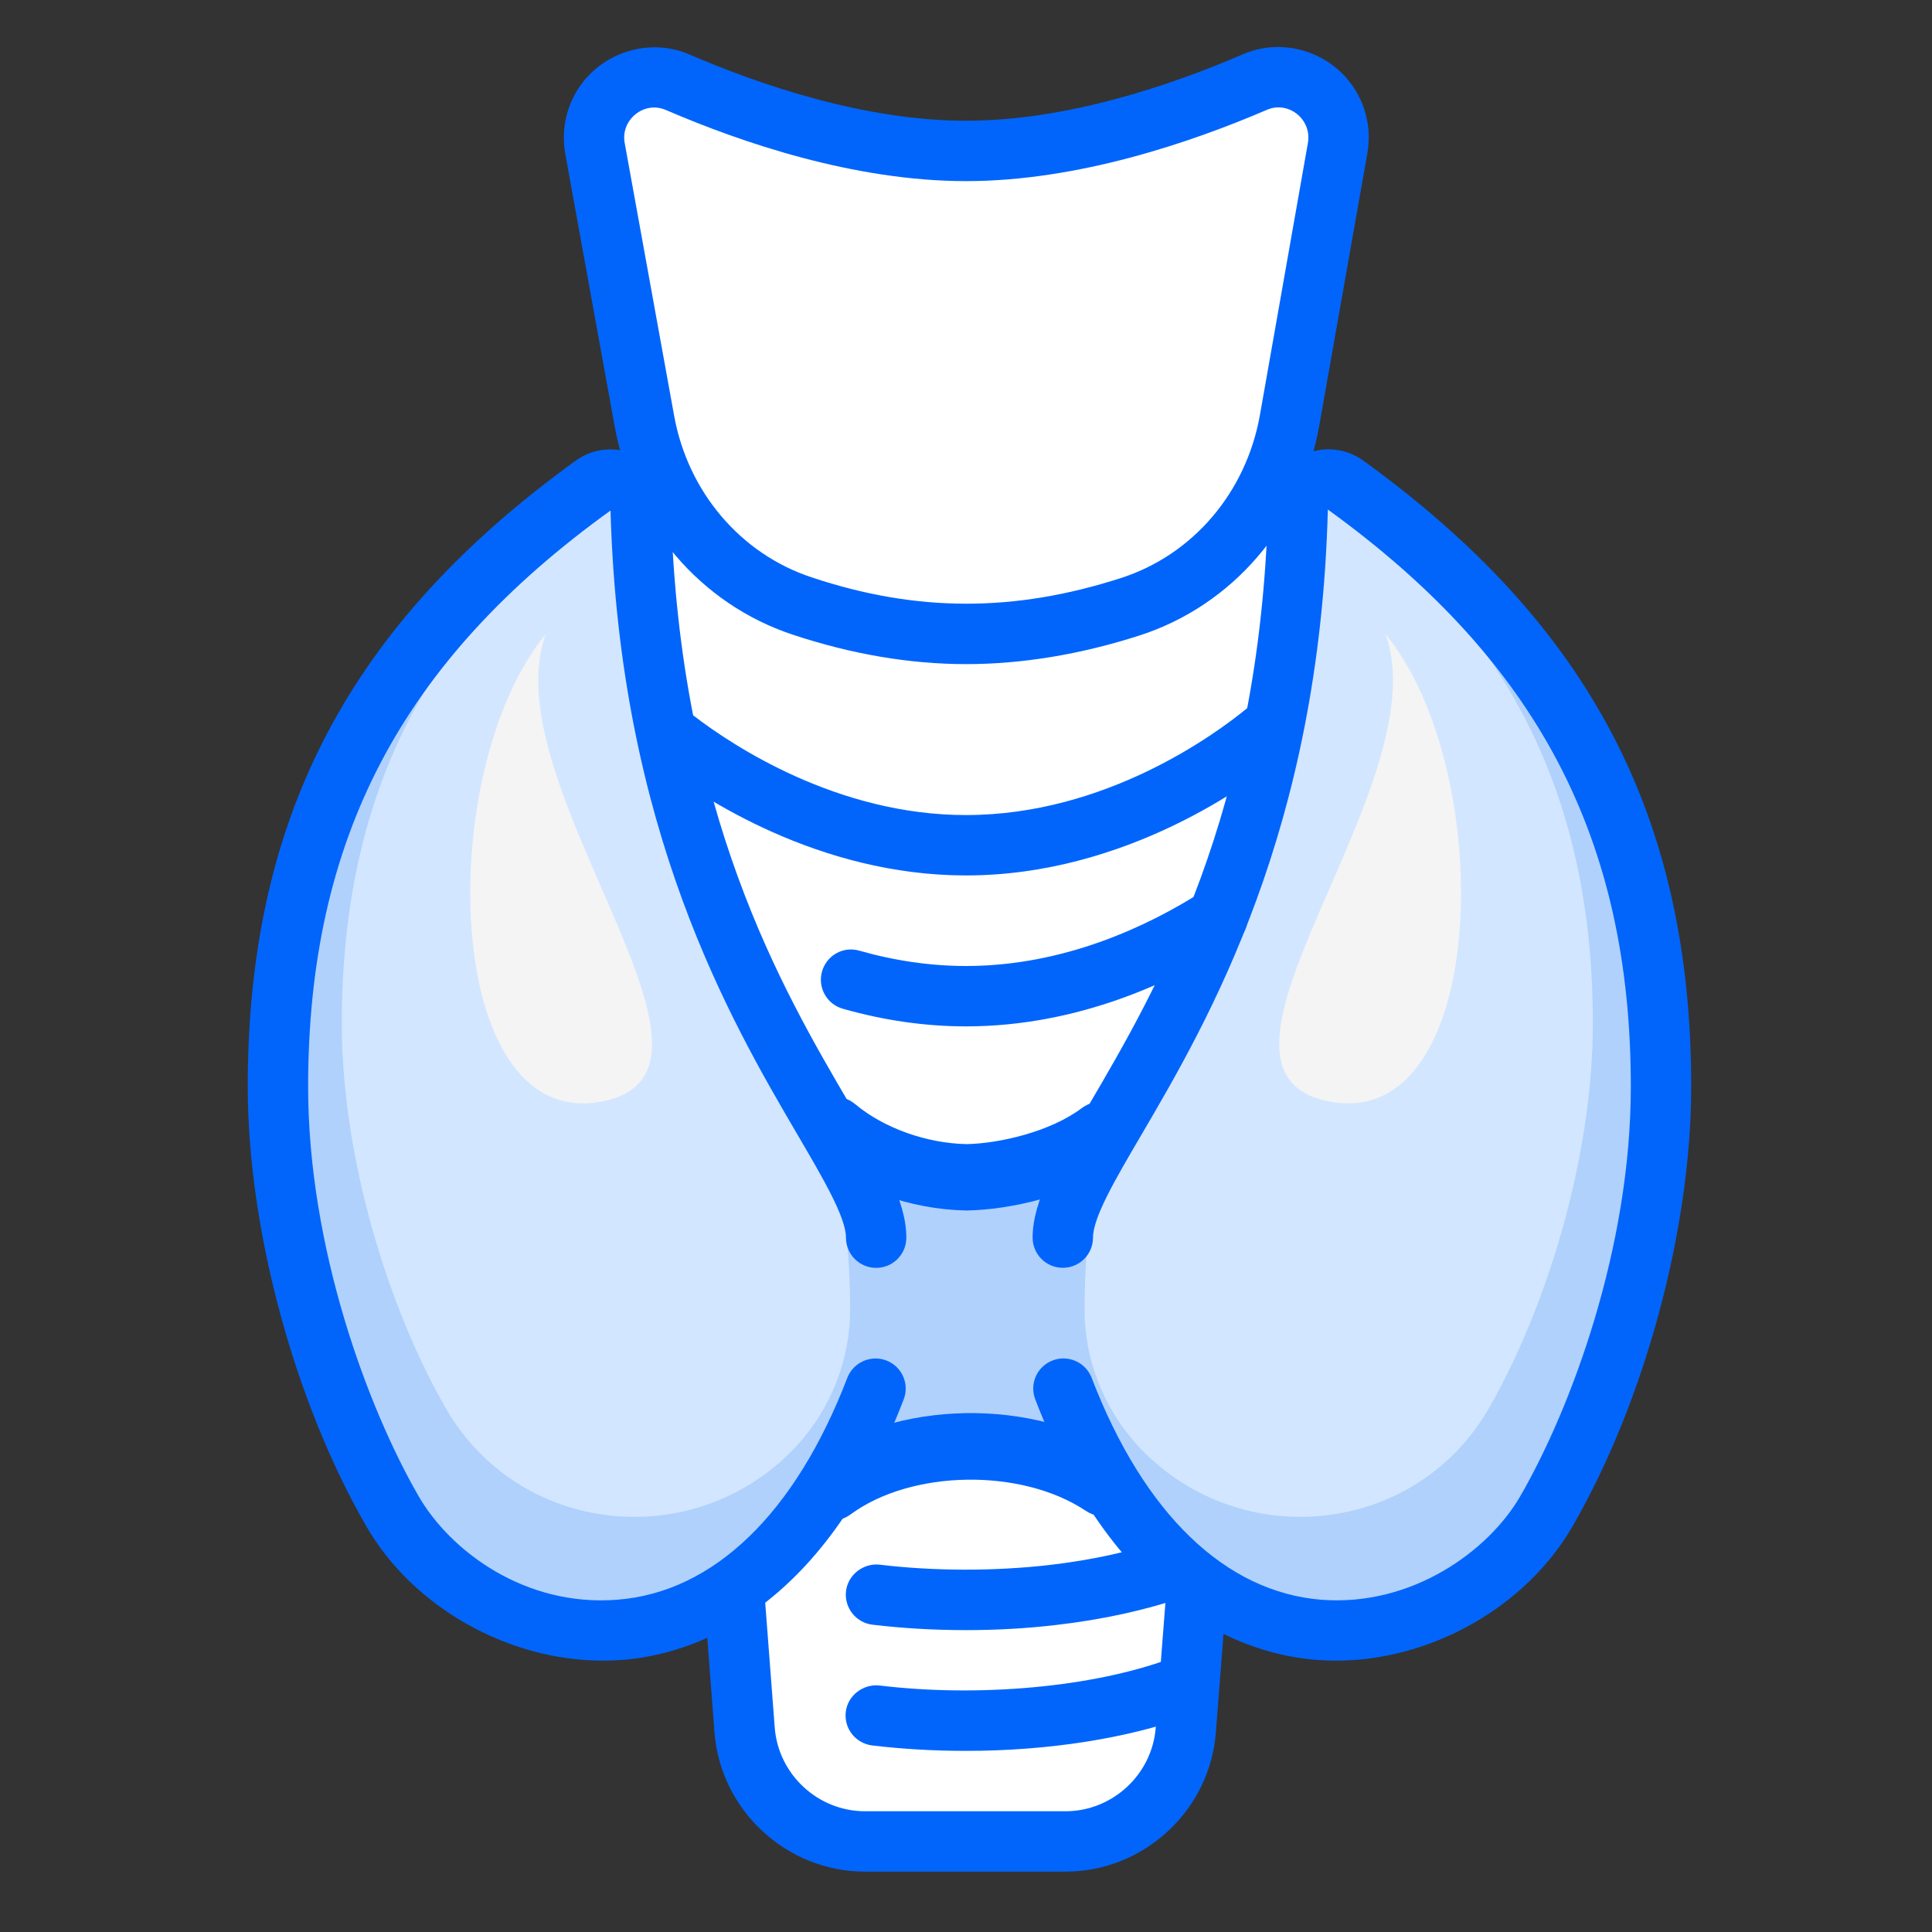 <svg xmlns="http://www.w3.org/2000/svg" xmlns:xlink="http://www.w3.org/1999/xlink" width="128px" height="128px" viewBox="0 0 128 128" version="1.1">
<rect x="0" y="0" width="128" height="128" fill="#333333" stroke="none"/>
<g id="surface1">
<path style=" stroke:none;fill-rule:nonzero;fill:rgb(100%,100%,100%);fill-opacity:1;" d="M 44.805 5.383 C 41.863 4.176 38.789 6.754 39.402 9.867 C 44.215 34.234 48.82 88.727 49.727 114.316 C 49.883 118.617 53.414 122 57.719 122 L 70.188 122 C 74.484 122 78.012 118.633 78.176 114.332 C 79.137 89.578 83.762 34.332 88.555 9.859 C 89.168 6.742 86.094 4.18 83.152 5.383 C 77.848 7.566 70.477 10 64 10 C 57.516 10 50.125 7.562 44.805 5.383 Z M 44.805 5.383 "/>
<path style=" stroke:none;fill-rule:nonzero;fill:rgb(100%,100%,100%);fill-opacity:1;" d="M 83.156 5.387 C 80.133 6.633 76.434 7.941 72.617 8.848 C 72.633 9.18 72.629 9.516 72.555 9.859 C 67.875 33.762 65.285 96.035 64.27 122 L 70.188 122 C 74.484 122 78.012 118.633 78.176 114.332 C 79.137 89.578 83.762 34.332 88.555 9.859 C 89.172 6.742 86.094 4.18 83.156 5.387 Z M 83.156 5.387 "/>
<path style=" stroke:none;fill-rule:nonzero;fill:#afd1fc;fill-opacity:1;" d="M 110 72 C 110 82.039 106.48 93.039 102.398 100.121 C 97.078 109.359 84.359 110.762 77 103.039 C 76.32 102.359 75.52 101.52 74.68 100.52 C 69.039 94.238 59.16 94.281 53.602 100.641 C 52.801 101.559 52.074 102.398 51.441 103.039 C 44.035 110.762 31.32 109.359 26 100.121 C 21.922 93.039 18.398 82.039 18.398 72 C 18.398 53.199 26.328 41.465 39.469 32.016 C 40.73 31.105 42.5 32.008 42.602 33.562 C 44.645 64.934 53.828 77.809 64.199 78 C 74.574 77.809 83.766 64.934 85.805 33.562 C 85.898 32.008 87.668 31.109 88.934 32.016 C 102.07 41.465 110 53.199 110 72 Z M 110 72 "/>
<path style=" stroke:none;fill-rule:nonzero;fill:#d3e6ff;fill-opacity:1;" d="M 75.312 95.703 C 73.094 93.242 71.844 90.031 71.852 86.715 C 71.859 83.41 72.207 78.789 73.57 73.492 C 79.598 67.359 84.207 54.66 85.578 33.562 C 85.637 32.738 86.164 32.129 86.828 31.848 C 98.488 40.363 105.531 50.953 105.531 67.801 C 105.531 76.906 102.336 86.887 98.637 93.309 C 93.809 101.691 82.27 102.961 75.551 95.961 C 75.492 95.902 75.41 95.816 75.312 95.703 Z M 75.312 95.703 "/>
<path style=" stroke:none;fill-rule:nonzero;fill:#d3e6ff;fill-opacity:1;" d="M 52.863 95.703 C 55.086 93.242 56.332 90.031 56.324 86.715 C 56.32 83.41 55.969 78.789 54.605 73.492 C 48.578 67.359 43.973 54.66 42.598 33.562 C 42.539 32.738 42.012 32.129 41.344 31.848 C 29.688 40.363 22.645 50.953 22.645 67.801 C 22.645 76.906 25.84 86.887 29.539 93.309 C 34.367 101.691 45.906 102.961 52.625 95.961 C 52.684 95.902 52.762 95.816 52.863 95.703 Z M 52.863 95.703 "/>
<path style=" stroke:none;fill-rule:nonzero;fill:#f4f4f4;fill-opacity:1;" d="M 88.195 73 C 77.508 71.117 95.449 52 91.785 42 C 99.199 51 98.699 74.848 88.195 73 Z M 88.195 73 "/>
<path style=" stroke:none;fill-rule:nonzero;fill:#f4f4f4;fill-opacity:1;" d="M 39.754 73 C 50.438 71.117 32.5 52 36.164 42 C 28.754 51 29.254 74.848 39.754 73 Z M 39.754 73 "/>
<path style=" stroke:none;fill-rule:nonzero;fill:#0165fc;fill-opacity:1;" d="M 64.008 44 C 60.273 44 56.398 43.34 52.492 42.039 C 46.41 40.016 41.902 34.734 40.727 28.262 L 37.453 10.203 C 37.137 8.445 37.605 6.652 38.742 5.289 C 40.426 3.285 43.285 2.566 45.695 3.617 C 50.336 5.617 57.277 8 64 8 C 70.734 8 77.691 5.605 82.344 3.598 C 84.746 2.551 87.602 3.258 89.285 5.262 C 90.426 6.621 90.898 8.406 90.59 10.164 L 87.406 28.188 C 86.246 34.777 81.676 40.109 75.488 42.105 C 71.578 43.359 67.715 44 64.008 44 Z M 43.336 7.121 C 42.766 7.121 42.199 7.391 41.816 7.852 C 41.594 8.117 41.238 8.684 41.391 9.492 L 44.664 27.547 C 45.578 32.59 49.062 36.688 53.758 38.246 C 60.73 40.574 67.211 40.57 74.262 38.297 C 79.035 36.762 82.562 32.621 83.473 27.496 L 86.652 9.473 C 86.793 8.664 86.441 8.102 86.219 7.836 C 85.66 7.168 84.742 6.922 83.934 7.277 C 78.934 9.426 71.414 12 64 12 C 56.594 12 49.098 9.438 44.113 7.285 C 43.859 7.176 43.598 7.121 43.336 7.121 Z M 43.336 7.121 "/>
<path style=" stroke:none;fill-rule:nonzero;fill:#0165fc;fill-opacity:1;" d="M 64 116 C 61.879 116 59.789 115.879 57.785 115.641 C 56.688 115.508 55.902 114.512 56.035 113.414 C 56.168 112.32 57.191 111.555 58.262 111.668 C 64.824 112.461 72.348 111.789 77.469 109.91 C 78.5 109.527 79.656 110.062 80.035 111.102 C 80.414 112.137 79.883 113.289 78.844 113.668 C 74.738 115.168 69.465 116 64 116 Z M 64 116 "/>
<path style=" stroke:none;fill-rule:nonzero;fill:#0165fc;fill-opacity:1;" d="M 64 108 C 61.891 108 59.805 107.879 57.801 107.641 C 56.707 107.508 55.922 106.512 56.051 105.414 C 56.184 104.316 57.215 103.543 58.277 103.664 C 61.898 104.098 65.891 104.102 69.535 103.684 C 72.324 103.359 74.953 102.789 77.137 102.02 C 78.184 101.648 79.324 102.203 79.688 103.242 C 80.055 104.285 79.504 105.43 78.465 105.793 C 76 106.656 73.07 107.301 69.996 107.656 C 68.059 107.887 66.039 108 64 108 Z M 64 108 "/>
<path style=" stroke:none;fill-rule:nonzero;fill:#0165fc;fill-opacity:1;" d="M 64 68 C 61.312 68 58.57 67.609 55.84 66.832 C 54.777 66.531 54.16 65.426 54.461 64.363 C 54.762 63.305 55.855 62.672 56.934 62.984 C 59.305 63.66 61.684 64 64 64 C 70.531 64 76.086 61.336 79.598 59.102 C 80.516 58.516 81.766 58.781 82.355 59.711 C 82.949 60.645 82.676 61.879 81.742 62.473 C 77.789 64.996 71.496 68 64 68 Z M 64 68 "/>
<path style=" stroke:none;fill-rule:nonzero;fill:#0165fc;fill-opacity:1;" d="M 64 58 C 54.246 58 46.457 52.836 43.559 50.617 C 42.68 49.945 42.516 48.688 43.188 47.812 C 43.852 46.938 45.113 46.773 45.988 47.441 C 48.562 49.41 55.473 54 64 54 C 73.277 54 80.574 48.602 82.59 46.949 C 83.438 46.254 84.699 46.371 85.402 47.223 C 86.105 48.074 85.98 49.34 85.129 50.039 C 82.852 51.906 74.605 58 64 58 Z M 64 58 "/>
<path style=" stroke:none;fill-rule:nonzero;fill:#0165fc;fill-opacity:1;" d="M 70.59 124 L 57.309 124 C 52.109 124 47.727 119.941 47.336 114.758 L 46.633 105.539 C 46.547 104.441 47.375 103.477 48.477 103.391 C 49.461 103.285 50.539 104.129 50.625 105.23 L 51.328 114.449 C 51.562 117.562 54.191 120 57.309 120 L 70.59 120 C 73.703 120 76.332 117.566 76.57 114.461 L 77.312 104.887 C 77.395 103.785 78.449 102.961 79.457 103.047 C 80.555 103.133 81.379 104.098 81.297 105.195 L 80.555 114.77 C 80.164 119.945 75.781 124 70.59 124 Z M 70.59 124 "/>
<path style=" stroke:none;fill-rule:nonzero;fill:#0165fc;fill-opacity:1;" d="M 64.043 80.199 C 60.293 80.133 56.508 78.766 53.848 76.535 C 52.914 75.758 52.793 74.367 53.57 73.438 C 54.352 72.504 55.738 72.379 56.668 73.16 C 58.555 74.738 61.379 75.746 64.039 75.801 C 66.199 75.758 69.57 74.992 71.672 73.414 C 72.648 72.691 74.02 72.883 74.758 73.855 C 75.484 74.828 75.289 76.207 74.316 76.938 C 71.211 79.262 66.844 80.148 64.043 80.199 Z M 64.043 80.199 "/>
<path style=" stroke:none;fill-rule:nonzero;fill:#0165fc;fill-opacity:1;" d="M 55.07 100.754 C 54.395 100.754 53.727 100.441 53.301 99.852 C 52.578 98.871 52.793 97.496 53.773 96.777 C 59.316 92.711 68.555 92.551 74.371 96.434 C 75.383 97.105 75.656 98.473 74.98 99.484 C 74.312 100.488 72.945 100.766 71.934 100.094 C 67.68 97.258 60.406 97.359 56.367 100.324 C 55.98 100.613 55.523 100.754 55.07 100.754 Z M 55.07 100.754 "/>
<path style=" stroke:none;fill-rule:nonzero;fill:#0165fc;fill-opacity:1;" d="M 88.516 110.023 C 88.094 110.023 87.66 110.008 87.23 109.973 C 82.605 109.609 74.02 106.879 68.59 92.715 C 68.191 91.684 68.707 90.527 69.738 90.133 C 70.766 89.738 71.93 90.254 72.324 91.285 C 75.77 100.266 81.176 105.484 87.551 105.988 C 93.531 106.449 98.621 102.766 100.723 99.125 C 104.105 93.277 108.047 82.66 108.047 72 C 108.047 55.59 101.855 43.793 87.973 33.758 C 87.422 55.031 80.031 67.652 75.617 75.191 C 73.895 78.125 72.414 80.656 72.414 81.996 C 72.414 83.102 71.52 83.996 70.414 83.996 C 69.312 83.996 68.414 83.102 68.414 81.996 C 68.414 79.566 69.988 76.883 72.164 73.168 C 76.66 65.492 83.449 53.891 84.012 33.707 C 84.059 32.195 84.93 30.84 86.277 30.176 C 87.574 29.531 89.133 29.66 90.316 30.512 C 105.344 41.375 112.047 54.172 112.047 71.996 C 112.047 81.422 108.965 92.852 104.184 101.121 C 101.086 106.492 94.777 110.023 88.516 110.023 Z M 88.516 110.023 "/>
<path style=" stroke:none;fill-rule:nonzero;fill:#0165fc;fill-opacity:1;" d="M 39.938 110.023 C 33.676 110.023 27.367 106.492 24.273 101.125 C 19.5 92.852 16.414 81.422 16.414 72 C 16.414 54.172 23.121 41.379 38.148 30.516 C 39.328 29.664 40.879 29.535 42.188 30.18 C 43.543 30.848 44.406 32.203 44.449 33.715 C 45.012 53.895 51.805 65.496 56.301 73.172 C 58.477 76.887 60.047 79.57 60.047 82 C 60.047 83.105 59.152 84 58.047 84 C 56.945 84 56.047 83.105 56.047 82 C 56.047 80.66 54.566 78.129 52.848 75.195 C 48.434 67.656 41.039 55.035 40.449 33.824 C 26.605 43.793 20.414 55.59 20.414 72 C 20.414 82.656 24.359 93.273 27.734 99.125 C 29.84 102.766 34.785 106.477 40.91 105.984 C 47.289 105.484 52.691 100.262 56.137 91.285 C 56.535 90.258 57.699 89.742 58.719 90.133 C 59.754 90.527 60.27 91.684 59.871 92.715 C 54.445 106.879 45.859 109.609 41.227 109.973 C 40.797 110.004 40.367 110.023 39.938 110.023 Z M 39.938 110.023 "/>
</g>
</svg>